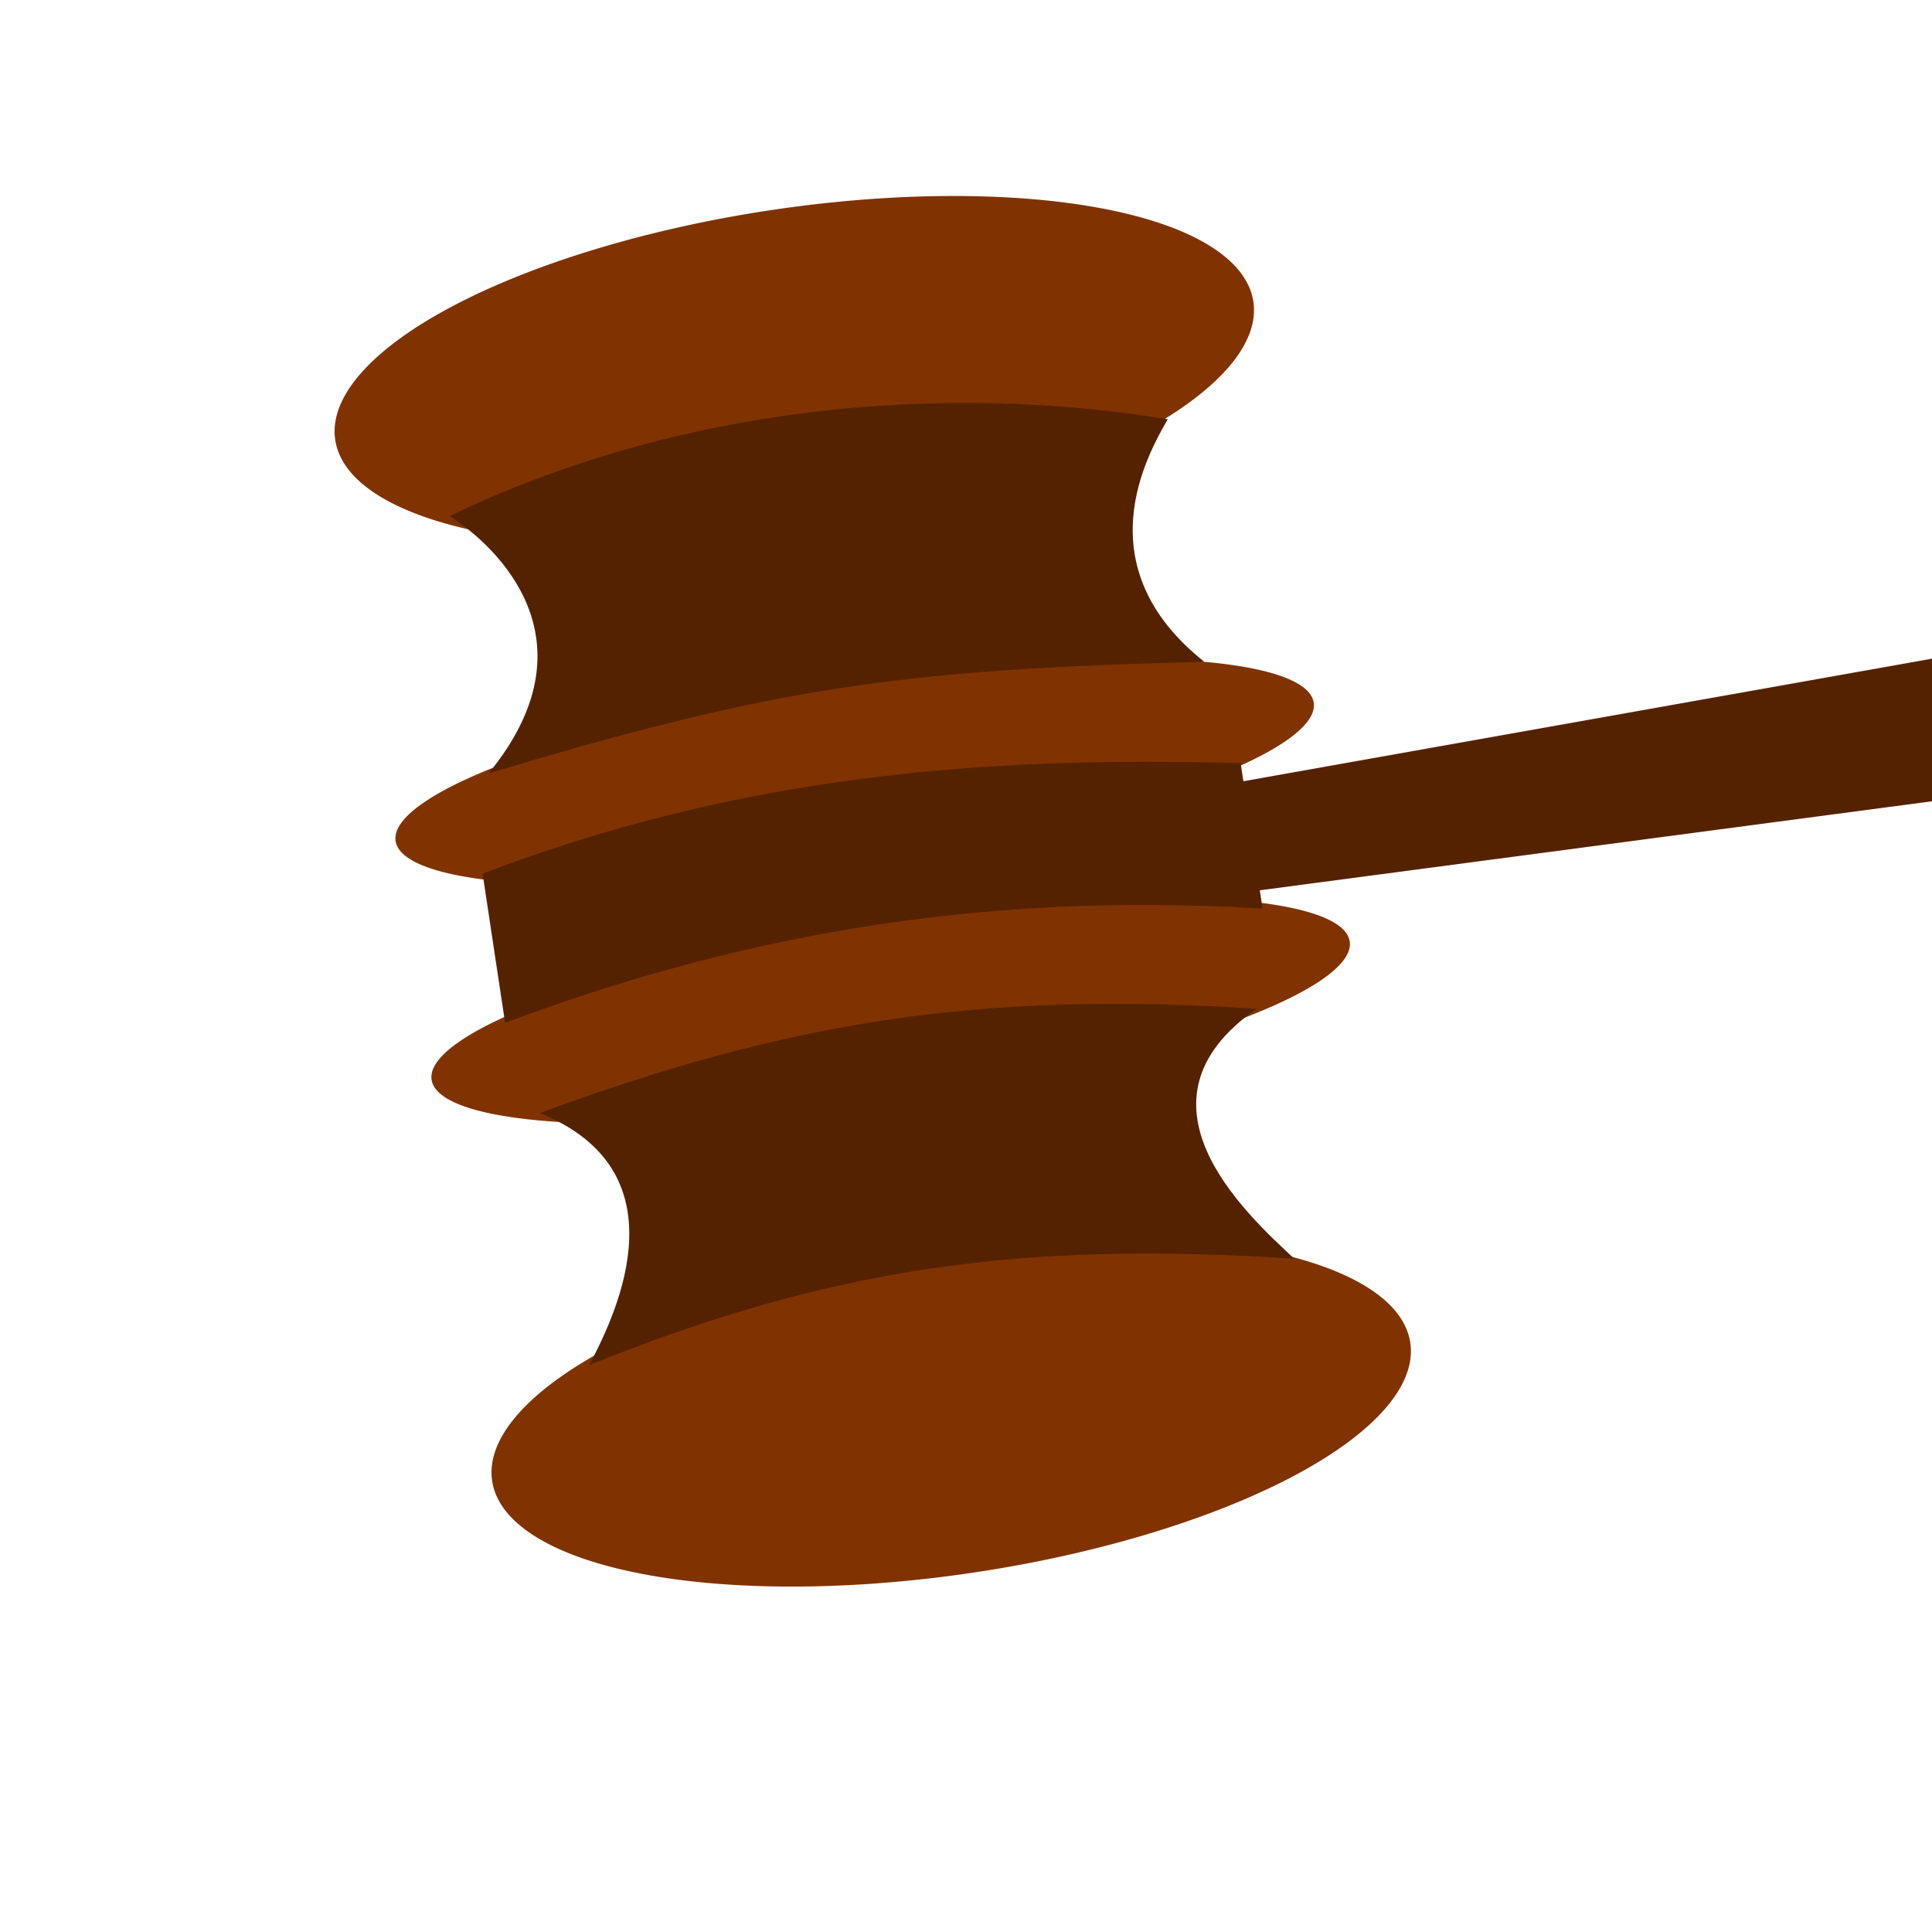 <?xml version="1.0" encoding="UTF-8" standalone="no"?>
<!-- Created with Inkscape (http://www.inkscape.org/) -->

<svg
   xmlns:dc="http://purl.org/dc/elements/1.1/"
   xmlns:cc="http://creativecommons.org/ns#"
   xmlns:rdf="http://www.w3.org/1999/02/22-rdf-syntax-ns#"
   xmlns:svg="http://www.w3.org/2000/svg"
   xmlns="http://www.w3.org/2000/svg"
   xmlns:sodipodi="http://sodipodi.sourceforge.net/DTD/sodipodi-0.dtd"
   xmlns:inkscape="http://www.inkscape.org/namespaces/inkscape"
   width="32px"
   height="32px"
   id="svg3841"
   version="1.1"
   inkscape:version="0.48.4 r9939"
   inkscape:export-filename="C:\Users\Rob\Pictures\ss13\bans.png"
   inkscape:export-xdpi="90"
   inkscape:export-ydpi="90"
   sodipodi:docname="New document 4">
  <defs
     id="defs3843" />
  <sodipodi:namedview
     id="base"
     pagecolor="#ffffff"
     bordercolor="#666666"
     borderopacity="1.0"
     inkscape:pageopacity="0.0"
     inkscape:pageshadow="2"
     inkscape:zoom="1"
     inkscape:cx="15.744541"
     inkscape:cy="16.288609"
     inkscape:current-layer="layer1"
     showgrid="true"
     inkscape:grid-bbox="true"
     inkscape:document-units="px"
     inkscape:window-width="1920"
     inkscape:window-height="1018"
     inkscape:window-x="-8"
     inkscape:window-y="-8"
     inkscape:window-maximized="1" />
  <g
     id="layer1"
     inkscape:label="Layer 1"
     inkscape:groupmode="layer">
    <path
       sodipodi:type="arc"
       style="fill:#803300;fill-opacity:1;stroke:none"
       id="path3851"
       sodipodi:cx="17.1875"
       sodipodi:cy="11"
       sodipodi:rx="7.6875"
       sodipodi:ry="2.6875"
       d="m 17.188,8.312 a 7.688,2.688 0 1 1 -2e-6,0"
       sodipodi:start="4.712389"
       sodipodi:end="10.995574"
       sodipodi:open="true"
       transform="matrix(0.989,-0.149,0.149,0.989,-5.482,-2.177)" />
    <path
       sodipodi:open="true"
       sodipodi:end="10.995574"
       sodipodi:start="4.712389"
       d="m 17.188,8.312 a 7.688,2.688 0 1 1 -2e-6,0"
       sodipodi:ry="2.6875"
       sodipodi:rx="7.6875"
       sodipodi:cy="11"
       sodipodi:cx="17.1875"
       id="path3853"
       style="fill:#803300;fill-opacity:1;stroke:none"
       sodipodi:type="arc"
       transform="matrix(0.989,-0.149,0.149,0.989,-2.883,15.066)" />
    <path
       transform="matrix(0.989,-0.149,0.083,0.552,-3.16,13.228)"
       sodipodi:type="arc"
       style="fill:#803300;fill-opacity:1;stroke:none"
       id="path3857"
       sodipodi:cx="17.1875"
       sodipodi:cy="11"
       sodipodi:rx="7.6875"
       sodipodi:ry="2.6875"
       d="m 17.188,8.312 a 7.688,2.688 0 1 1 -2e-6,0"
       sodipodi:start="4.712389"
       sodipodi:end="10.995574"
       sodipodi:open="true" />
    <path
       sodipodi:open="true"
       sodipodi:end="10.995574"
       sodipodi:start="4.712389"
       d="m 17.188,8.312 a 7.688,2.688 0 1 1 -2e-6,0"
       sodipodi:ry="2.6875"
       sodipodi:rx="7.6875"
       sodipodi:cy="11"
       sodipodi:cx="17.1875"
       id="path3859"
       style="fill:#803300;fill-opacity:1;stroke:none"
       sodipodi:type="arc"
       transform="matrix(0.989,-0.149,0.083,0.552,-3.756,9.273)" />
    <path
       style="fill:#552200;stroke:none"
       d="M 7.448,8.547 C 8.218,9.042 9.906,10.599 8.091,12.811 12.792,11.394 14.888,11.088 19.947,10.961 17.952,9.376 19.002,7.535 19.342,6.944 15.574,6.329 11.239,6.723 7.448,8.547 z"
       id="path3861"
       inkscape:connector-curvature="0"
       sodipodi:nodetypes="ccccc" />
    <path
       sodipodi:nodetypes="ccccc"
       inkscape:connector-curvature="0"
       id="path4371"
       d="m 8.939,18.435 c 2.358,0.951 1.322,3.235 0.819,4.175 3.965,-1.595 7.096,-2.062 11.681,-1.761 -0.845,-0.783 -2.821,-2.612 -0.624,-4.141 -4.569,-0.295 -7.735,0.202 -11.875,1.727 z"
       style="fill:#552200;stroke:none" />
    <path
       style="fill:#552200;stroke:none"
       d="m 7.993,14.469 0.373,2.472 C 12.006,15.579 16.014,14.751 20.912,15.05 l -0.363,-2.41 c -4.308,-0.121 -8.32,0.213 -12.555,1.829 z"
       id="path4373"
       inkscape:connector-curvature="0"
       sodipodi:nodetypes="ccccc" />
    <path
       style="fill:#552200;stroke:none"
       d="m 20.255,13 13.911,-2.476 0.24,2.429 -13.819,1.83 z"
       id="path4375"
       inkscape:connector-curvature="0"
       sodipodi:nodetypes="ccccc" />
  </g>
</svg>

